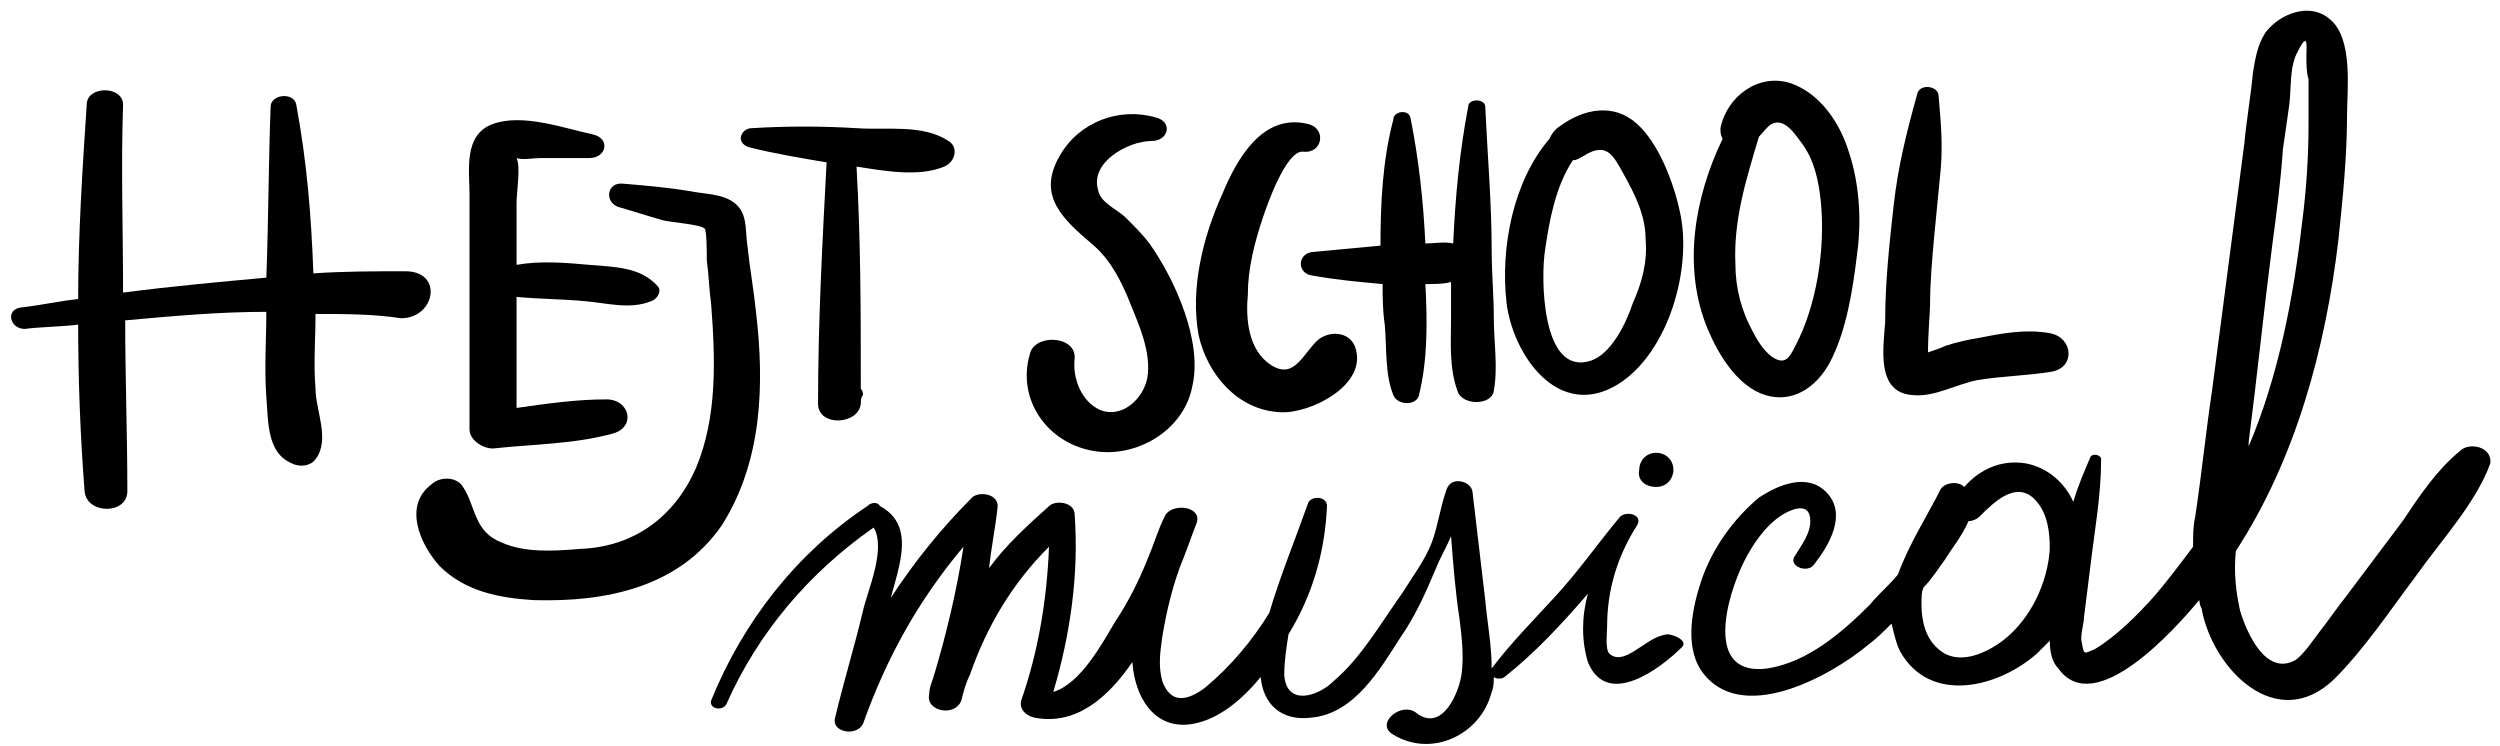 <svg width="211" height="63" viewBox="0 0 211 63" fill="none" xmlns="http://www.w3.org/2000/svg">
<path d="M34.211 22.894C31.684 22.894 28.977 22.894 26.45 23.074C26.269 18.208 25.908 13.702 25.006 8.836C24.826 7.754 22.84 7.934 22.84 9.016C22.66 13.882 22.66 18.568 22.479 23.434C18.509 23.795 14.538 24.155 10.387 24.696C10.387 19.469 10.206 14.062 10.387 8.836C10.387 7.213 7.319 7.213 7.319 8.836C6.958 14.243 6.597 19.83 6.597 25.237C4.972 25.417 3.348 25.777 1.724 25.958C0.46 26.138 0.821 27.76 2.085 27.76C3.528 27.58 5.153 27.58 6.597 27.399C6.597 32.086 6.777 36.772 7.138 41.458C7.319 43.44 10.748 43.44 10.748 41.458C10.748 36.591 10.567 31.905 10.567 27.039C14.538 26.679 18.509 26.318 22.479 26.318C22.479 28.661 22.299 31.004 22.479 33.527C22.66 35.51 22.479 38.214 24.645 39.115C25.367 39.475 26.269 39.295 26.63 38.754C27.894 37.132 26.63 34.609 26.63 32.806C26.45 30.644 26.63 28.661 26.63 26.498C28.977 26.498 31.503 26.498 33.85 26.859C36.737 26.859 37.459 22.894 34.211 22.894Z" fill="black"/>
<path d="M39.627 36.231C39.627 37.132 40.71 37.853 41.612 37.853C44.861 37.493 48.471 37.493 51.719 36.592C53.705 36.051 53.163 33.708 51.178 33.708C48.651 33.708 46.124 34.068 43.597 34.429C43.597 31.365 43.597 28.12 43.597 25.057C45.402 25.237 47.388 25.237 49.373 25.417C51.358 25.597 53.163 26.138 54.968 25.417C55.509 25.237 55.87 24.516 55.509 24.155C54.066 22.533 51.9 22.533 49.734 22.353C47.749 22.173 45.583 21.993 43.597 22.353C43.597 21.812 43.597 21.452 43.597 20.911C43.597 19.65 43.597 18.388 43.597 17.126C43.597 16.225 43.959 14.062 43.597 13.341C44.139 13.522 45.041 13.341 45.583 13.341C47.027 13.341 48.29 13.341 49.734 13.341C51.178 13.341 51.539 11.719 50.095 11.359C47.568 10.818 44.139 9.557 41.612 10.458C39.085 11.359 39.627 14.423 39.627 16.405C39.627 22.714 39.627 29.562 39.627 36.231Z" fill="black"/>
<path d="M63.805 26.318C63.625 24.516 63.264 22.533 63.083 20.731C62.903 19.65 63.083 18.388 62.361 17.487C61.459 16.405 59.834 16.405 58.752 16.225C56.766 15.865 54.781 15.684 52.615 15.504C51.171 15.324 50.991 17.126 52.254 17.487C53.518 17.847 54.6 18.208 55.864 18.568C56.405 18.748 59.112 18.929 59.474 19.289C59.654 19.469 59.654 21.452 59.654 21.993C59.834 23.254 59.834 24.336 60.015 25.597C60.376 30.283 60.556 35.15 58.752 39.475C56.947 43.62 53.518 46.144 49.005 46.324C46.84 46.504 44.313 46.684 42.328 45.783C39.981 44.882 40.162 42.719 39.079 41.097C38.537 40.196 37.094 40.196 36.372 40.917C34.025 42.719 35.469 45.964 37.094 47.766C39.259 49.929 42.147 50.469 45.035 50.65C51.171 50.83 57.308 49.568 60.917 44.341C64.347 38.934 64.527 32.446 63.805 26.318Z" fill="black"/>
<path d="M63.267 12.44C65.433 12.981 67.599 13.341 69.765 13.702C69.404 20.551 69.043 27.219 69.043 34.068C69.043 36.051 72.472 35.87 72.652 34.068C72.652 33.888 72.652 33.528 72.833 33.347C72.833 33.167 72.833 32.987 72.652 32.806C72.652 26.498 72.652 20.37 72.291 14.062C74.638 14.423 77.525 14.963 79.691 14.062C80.594 13.702 80.954 12.44 80.052 11.9C77.886 10.458 74.818 10.998 72.291 10.818C69.404 10.638 66.335 10.638 63.448 10.818C62.545 10.818 62.004 12.08 63.267 12.44Z" fill="black"/>
<path d="M92.142 38.033C95.752 38.754 99.903 36.411 100.625 32.626C101.528 28.841 99.181 23.615 97.016 20.551C96.474 19.83 95.752 19.109 95.03 18.388C94.308 17.667 92.864 17.126 92.684 16.045C91.962 13.702 95.211 11.9 97.196 11.9C98.64 11.9 99.001 10.277 97.557 9.917C94.489 9.016 91.06 10.277 89.435 13.161C87.45 16.586 89.796 18.568 92.323 20.731C93.767 21.993 94.669 23.795 95.391 25.597C96.113 27.4 97.196 29.743 96.835 31.905C96.474 33.708 94.669 35.33 92.864 34.609C91.24 33.888 90.518 31.905 90.699 30.283C90.879 28.301 87.269 28.121 86.909 29.923C85.826 33.708 88.352 37.312 92.142 38.033Z" fill="black"/>
<path d="M108.024 34.789C110.551 34.969 115.604 32.446 114.341 29.202C113.799 27.94 112.175 27.94 111.273 28.661C110.009 29.743 109.287 32.086 107.302 30.824C105.317 29.562 105.136 26.859 105.317 24.876C105.317 22.714 105.858 20.551 106.58 18.388C106.941 17.307 108.565 12.62 110.009 12.801C111.633 12.981 111.994 10.818 110.37 10.458C106.58 9.557 104.414 13.341 103.151 16.405C101.526 20.01 100.443 24.336 101.165 28.301C101.887 31.545 104.414 34.609 108.024 34.789Z" fill="black"/>
<path d="M110.737 21.272C109.473 21.452 109.473 23.074 110.737 23.254C112.722 23.615 114.707 23.795 116.693 23.975C116.693 25.057 116.693 26.138 116.873 27.4C117.054 29.382 116.873 31.545 117.595 33.347C117.956 34.248 119.58 34.248 119.761 33.347C120.483 30.464 120.483 27.219 120.302 23.975C121.024 23.975 121.927 23.975 122.468 23.795C122.468 24.876 122.468 25.958 122.468 26.859C122.468 28.841 122.288 31.004 123.009 32.987C123.37 34.248 125.897 34.248 126.078 32.987C126.439 31.004 126.078 28.841 126.078 26.859C126.078 24.876 125.897 23.074 125.897 21.091C125.897 17.126 125.536 12.981 125.356 9.016C125.356 8.295 123.912 8.295 123.912 9.016C123.19 12.801 122.829 16.586 122.649 20.551C121.927 20.371 121.024 20.551 120.302 20.551C120.122 16.946 119.761 13.522 119.039 9.917C118.858 9.196 117.595 9.376 117.595 10.097C116.693 13.522 116.512 17.126 116.512 20.731C114.527 20.911 112.722 21.091 110.737 21.272Z" fill="black"/>
<path d="M137.806 25.597C137.264 27.219 136.001 29.923 134.196 30.464C130.045 31.725 130.045 23.254 130.406 21.091C130.767 18.568 131.308 15.684 132.752 13.522C133.113 13.522 133.294 13.341 133.655 13.161C135.64 11.9 136.181 13.161 137.084 14.783C137.986 16.405 138.889 18.208 138.889 20.19C139.069 22.173 138.528 23.975 137.806 25.597ZM138.167 10.458C136.181 8.655 133.655 9.196 131.669 10.638C131.128 10.998 130.947 11.359 130.767 11.719C127.699 15.324 126.616 20.911 127.157 25.597C127.699 29.923 131.489 35.51 136.542 32.446C140.874 29.743 142.859 22.533 141.776 17.847C141.235 15.324 139.972 12.08 138.167 10.458Z" fill="black"/>
<path d="M149.538 10.458C150.621 9.917 151.524 11.359 152.065 12.08C153.148 13.522 153.509 15.324 153.689 17.126C154.05 21.091 153.328 25.777 151.524 29.202C150.982 30.283 150.621 30.824 149.538 30.103C148.816 29.562 148.275 28.661 147.914 27.94C147.012 26.318 146.47 24.336 146.47 22.353C146.29 18.568 147.373 15.144 148.455 11.539C148.816 11.179 149.177 10.638 149.538 10.458ZM144.124 27.76C145.026 29.923 146.651 32.626 148.997 33.347C151.343 34.068 153.328 32.626 154.411 30.644C155.855 27.94 156.397 24.336 156.758 21.272C157.119 18.568 156.938 15.504 156.036 12.801C155.314 10.458 153.689 7.934 151.163 7.033C148.455 6.132 145.748 8.115 145.207 10.818C145.207 11.179 145.207 11.359 145.387 11.719C143.041 16.586 141.958 22.533 144.124 27.76Z" fill="black"/>
<path d="M161.453 33.347C163.258 33.528 165.063 32.446 166.868 32.086C169.034 31.725 171.019 31.725 173.185 31.365C175.17 31.004 174.99 28.481 173.004 28.121C171.019 27.76 169.034 28.121 167.229 28.481C166.146 28.661 165.244 28.841 164.161 29.202C163.8 29.382 163.258 29.562 162.717 29.743C162.717 28.481 162.897 26.138 162.897 25.777C162.897 23.795 163.078 21.812 163.258 19.83C163.439 18.027 163.619 16.045 163.8 14.243C163.98 12.08 163.8 10.277 163.619 8.115C163.619 7.214 161.995 7.033 161.814 7.935C160.912 11.179 160.19 14.062 159.829 17.307C159.468 20.551 159.107 23.795 159.107 27.219C158.927 29.562 158.385 33.167 161.453 33.347Z" fill="black"/>
<path d="M140.696 53.533C139.613 53.714 139.072 54.254 138.17 54.795C137.628 55.155 136.545 55.876 135.823 55.155C135.462 54.795 135.643 53.353 135.643 52.812C135.643 49.748 136.545 46.865 138.17 44.341C138.711 43.44 137.267 43.08 136.726 43.62C134.921 45.783 133.296 48.126 131.311 50.289C129.506 52.272 127.521 54.254 125.897 56.417C125.897 54.434 125.536 52.632 125.355 50.65C124.994 47.586 124.633 44.522 124.272 41.458C124.092 40.557 122.467 40.196 122.106 41.278C121.565 42.719 121.385 44.341 120.843 45.783C120.302 47.225 119.219 48.667 118.316 50.109C116.511 52.632 114.887 55.516 112.541 57.498C111.277 58.76 108.57 59.661 108.39 56.958C108.39 55.876 108.57 54.615 108.751 53.533C110.736 50.289 111.819 46.684 111.999 42.719C111.999 41.818 110.556 41.818 110.375 42.539C109.292 45.603 108.029 48.667 107.126 51.731C105.682 54.074 103.878 56.237 101.712 58.039C100.268 59.12 98.824 59.481 98.102 57.498C97.741 56.237 97.922 54.975 98.102 53.714C98.463 51.551 99.005 49.208 99.907 47.045C100.268 46.144 100.629 45.062 100.99 44.161C101.531 42.719 98.824 42.359 98.283 43.62C97.741 44.702 97.38 45.964 96.839 47.225C96.117 49.028 95.214 50.83 94.132 52.452C93.049 54.254 91.244 57.679 88.897 58.4C90.341 53.533 91.063 48.487 90.702 43.44C90.702 42.359 89.078 42.179 88.537 42.719C86.732 44.341 84.927 45.964 83.483 47.946C83.663 46.144 84.024 44.522 84.205 42.719C84.205 41.638 82.581 41.458 82.039 41.998C79.512 44.522 77.166 47.405 75.181 50.469C75.361 49.748 75.542 49.208 75.722 48.487C76.264 46.324 76.625 43.981 74.278 42.719C74.098 42.359 73.556 42.359 73.195 42.719C67.24 46.684 62.727 52.452 60.02 59.12C59.84 59.841 60.922 60.022 61.283 59.481C63.991 53.353 68.322 48.307 73.737 44.522C74.82 46.324 73.195 49.929 72.835 51.551C72.112 54.615 71.21 57.498 70.488 60.562C70.127 61.824 72.293 62.184 72.835 61.103C74.82 55.516 77.527 50.65 81.317 46.144C80.776 49.748 79.873 53.533 78.79 57.138C78.61 57.679 78.43 58.039 78.43 58.58C78.069 60.022 80.595 60.562 81.137 59.12C81.317 58.4 81.498 57.679 81.859 56.958C83.302 52.812 85.468 49.208 88.537 46.144C88.356 50.65 87.634 54.975 86.19 59.12C86.01 59.841 86.551 60.382 87.273 60.562C90.883 61.283 93.59 58.76 95.575 55.876V55.696V55.876C95.756 58.76 97.38 61.644 100.629 61.103C102.795 60.743 104.78 59.12 106.404 57.138C106.585 59.301 108.029 60.923 110.736 60.562C114.346 60.202 116.511 56.417 118.136 53.894C119.399 52.091 120.302 50.109 121.204 47.946C121.565 47.045 122.106 46.144 122.467 45.243C122.648 47.586 122.828 49.929 123.189 52.272C123.37 53.714 123.55 55.336 123.37 56.778C123.189 58.4 121.746 61.824 119.58 60.202C118.316 59.12 115.97 61.103 117.594 62.004C120.843 63.987 124.994 62.004 125.897 58.4C126.077 58.039 126.077 57.498 126.077 57.138C126.258 57.318 126.799 57.318 126.98 57.138C129.506 55.155 131.853 52.632 134.018 50.109C133.477 52.091 133.477 54.074 134.018 55.876C135.643 59.841 140.155 56.417 141.96 54.615C142.501 54.074 141.238 53.533 140.696 53.533Z" fill="black"/>
<path d="M191.773 20.731C192.134 18.027 192.495 15.324 192.675 12.621C192.856 11.359 193.036 10.097 193.217 8.836C193.397 7.394 193.217 5.591 193.939 4.33C194.841 2.528 194.66 3.969 194.66 4.69C194.66 5.411 194.66 6.132 194.841 6.673C194.841 7.935 194.841 9.196 194.841 10.458C194.841 13.161 194.66 16.045 194.3 18.748C193.578 25.057 192.314 31.725 189.787 37.673C189.787 37.493 189.787 37.312 189.787 37.312C190.509 31.725 191.051 26.318 191.773 20.731ZM169.032 54.074C167.588 55.155 165.242 56.237 163.617 54.795C162.534 53.894 162.173 52.452 162.173 51.01C162.173 50.469 162.173 49.929 162.354 49.568C163.076 48.847 163.617 47.946 164.159 47.225C164.7 46.324 165.603 45.243 166.144 43.981C166.505 43.981 166.866 43.801 167.046 43.621C168.31 42.359 170.295 40.376 171.92 42.359C172.822 43.44 173.002 44.882 173.002 46.324C172.822 49.208 171.378 52.272 169.032 54.074ZM207.655 38.033C205.67 39.655 204.226 41.818 202.782 43.981C201.158 46.144 199.534 48.307 197.909 50.469C197.187 51.371 196.465 52.452 195.743 53.353C195.202 54.074 194.48 55.155 193.758 55.696C191.231 57.138 189.607 53.353 189.065 51.551C188.705 49.929 188.524 48.307 188.705 46.504C193.758 38.754 196.285 29.382 197.368 20.19C197.729 16.766 198.09 13.161 198.09 9.737C198.09 7.574 198.631 3.248 196.646 1.626C195.021 0.185 192.495 1.086 191.231 2.708C190.509 3.789 190.329 5.051 190.148 6.132C189.968 8.115 189.607 10.097 189.426 12.08C188.524 18.929 187.622 25.958 186.719 32.807C186.178 36.411 185.817 40.016 185.275 43.621C185.095 44.342 185.095 45.243 185.095 46.144C184.012 47.586 182.929 49.028 181.846 50.289C180.402 51.911 178.597 53.714 176.793 54.795C175.89 55.155 175.89 55.336 175.71 54.254C175.529 53.714 175.89 52.632 175.89 52.092C176.071 50.65 176.251 49.208 176.432 47.766C176.793 44.702 177.334 41.818 177.334 38.754C177.334 38.394 176.612 38.214 176.432 38.574C175.89 39.836 175.349 41.097 174.988 42.359C174.266 40.737 172.822 39.475 171.017 39.115C168.851 38.754 167.046 39.655 165.783 41.097C165.242 40.557 164.159 40.737 163.798 41.278C162.715 43.44 161.091 45.964 160.188 48.487C159.466 49.388 158.564 50.109 157.842 51.01C155.496 53.353 152.608 55.876 149.179 56.417C143.764 57.138 145.749 50.289 147.193 47.405C147.915 45.964 148.998 44.342 150.442 43.44C151.344 42.9 152.788 42.359 152.788 43.981C152.788 45.062 152.066 45.964 151.525 46.865C150.803 47.766 152.608 48.487 153.149 47.586C154.413 45.964 155.857 43.44 154.232 41.638C152.608 39.836 150.081 40.917 148.457 41.998C146.291 43.801 144.486 46.324 143.584 49.028C142.862 51.19 142.14 54.434 143.584 56.597C146.832 61.283 154.413 57.138 157.661 54.434C158.383 53.894 158.925 53.353 159.647 52.632C159.827 53.353 160.008 54.254 160.369 54.975C162.895 59.481 168.671 58.039 171.92 55.155C172.281 54.795 172.641 54.434 173.002 54.074C173.002 54.975 173.183 55.876 173.724 56.417C176.793 60.743 183.651 52.993 185.456 50.83L185.636 50.65C185.636 50.83 185.636 51.01 185.817 51.371C186.719 56.417 192.134 62.004 197.007 57.318C199.534 54.795 201.699 51.551 203.865 48.667C206.031 45.603 208.919 42.539 210.182 39.115C210.363 37.673 208.377 37.312 207.655 38.033Z" fill="black"/>
<path d="M139.792 41.097C140.694 41.097 141.236 40.376 141.236 39.655C141.236 38.754 140.514 38.214 139.792 38.214C138.89 38.214 138.348 38.934 138.348 39.655C138.168 40.556 138.89 41.097 139.792 41.097Z" fill="black"/>
</svg>
